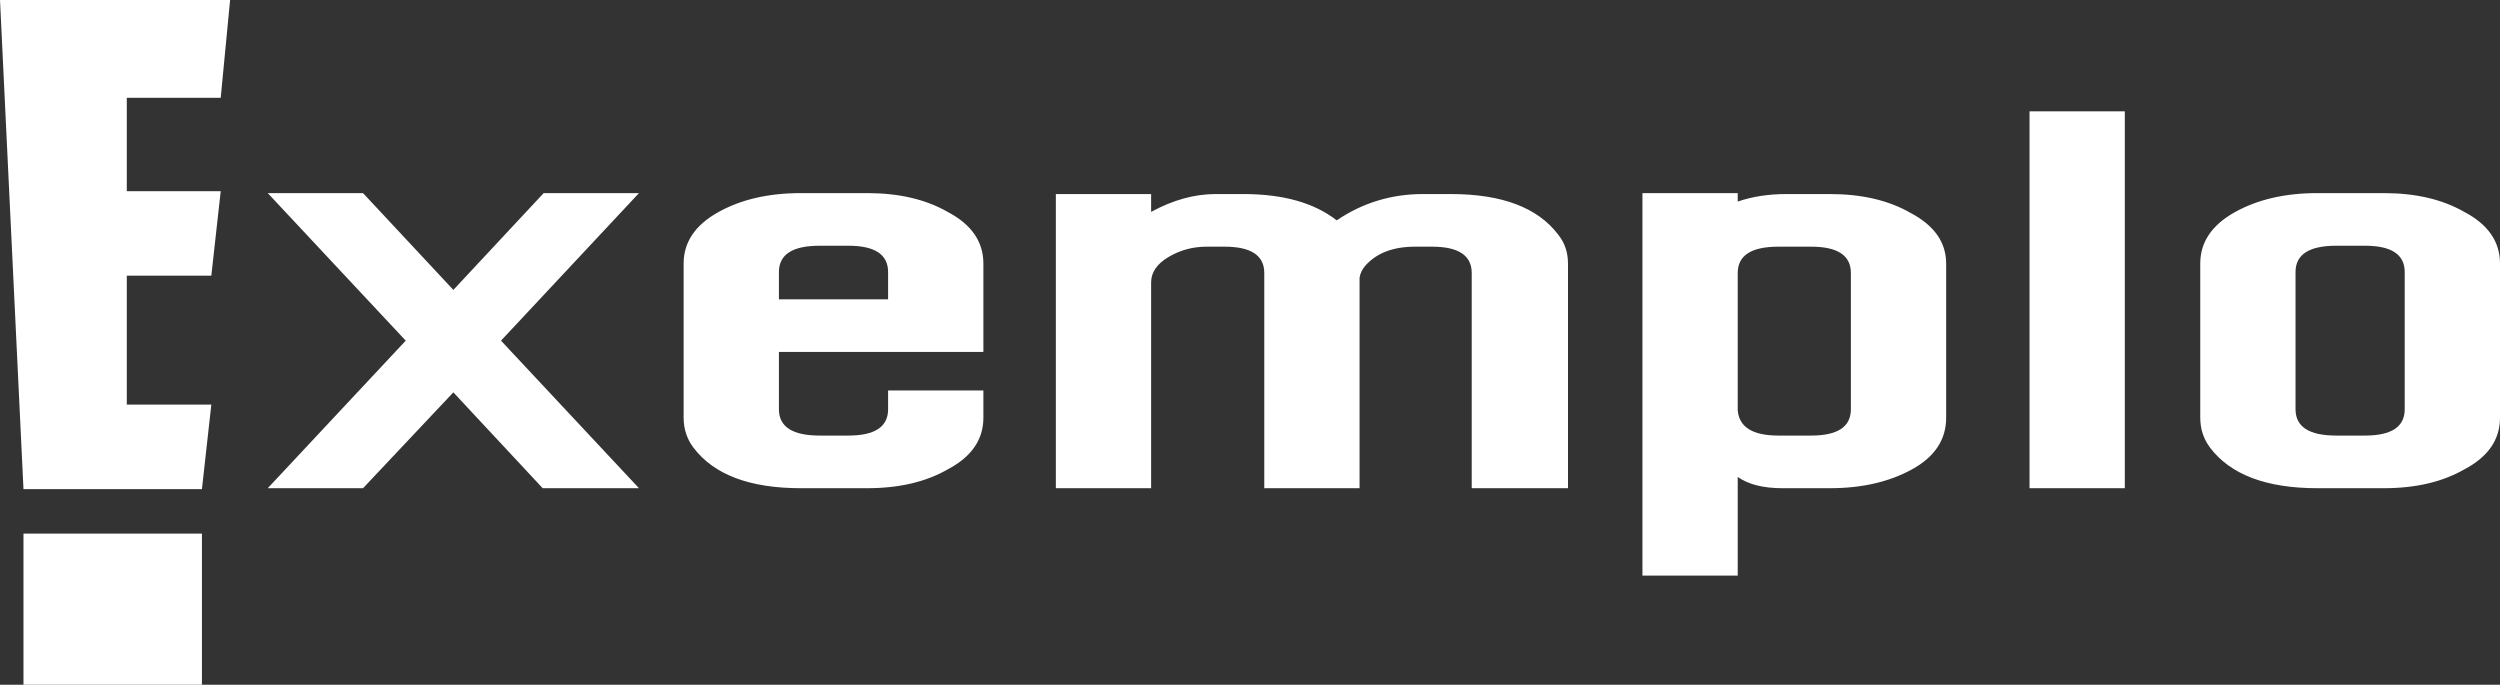<?xml version="1.0" standalone="no"?><!-- Generator: Gravit.io --><svg xmlns="http://www.w3.org/2000/svg" xmlns:xlink="http://www.w3.org/1999/xlink" style="isolation:isolate" viewBox="-1036.323 -698 2548.323 698" width="2548.323" height="698"><rect x="-1036.323" y="-698" width="2548.323" height="698" fill="#333333" stroke="none"/><g id="logotipo-exemplo"><path d=" M -1036.32 -698 L -801.77 -698 L -811.34 -598.29 L -907.08 -598.29 L -907.08 -503.1 L -811.34 -503.1 L -820.91 -416.99 L -907.08 -416.99 L -907.08 -285.55 L -820.91 -285.55 L -830.49 -199.43 L -1012.39 -199.43 L -1036.32 -698 Z " id="Path" fill="rgb(255,255,255)"/><path d=" M -1012.39 -154.1 L -830.49 -154.1 L -830.49 0 L -1012.39 0 L -1012.39 -154.1 Z " id="Path" fill="rgb(255,255,255)"/><path d=" M -763.39 -501.16 L -666.27 -501.16 L -574.2 -402.49 L -482.13 -501.16 L -385 -501.16 L -525.63 -350.76 L -385 -200.36 L -483.14 -200.36 L -574.2 -298.07 L -666.27 -200.36 L -763.39 -200.36 L -622.76 -350.76 L -763.39 -501.16 Z  M -171.53 -447.52 L -200.87 -447.52 L -200.87 -447.52 Q -242.35 -447.52 -242.35 -420.69 L -242.35 -420.69 L -242.35 -392.91 L -131.06 -392.91 L -131.06 -420.69 L -131.06 -420.69 Q -131.06 -447.52 -171.53 -447.52 L -171.53 -447.52 Z  M -200.87 -254.01 L -171.53 -254.01 L -171.53 -254.01 Q -131.06 -254.01 -131.06 -280.83 L -131.06 -280.83 L -131.06 -299.99 L -33.93 -299.99 L -33.93 -272.21 L -33.93 -272.21 Q -33.93 -238.68 -70.35 -219.52 L -70.35 -219.52 L -70.35 -219.52 Q -103.74 -200.36 -152.3 -200.36 L -152.3 -200.36 L -220.09 -200.36 L -220.09 -200.36 Q -297.99 -200.36 -329.36 -241.55 L -329.36 -241.55 L -329.36 -241.55 Q -339.48 -254.97 -339.48 -272.21 L -339.48 -272.21 L -339.48 -429.31 L -339.48 -429.31 Q -339.48 -461.88 -304.57 -481.52 L -304.57 -481.52 L -304.57 -481.52 Q -269.67 -501.16 -220.09 -501.16 L -220.09 -501.16 L -152.3 -501.16 L -152.3 -501.16 Q -103.74 -501.16 -70.35 -482 L -70.35 -482 L -70.35 -482 Q -33.93 -462.84 -33.93 -429.31 L -33.93 -429.31 L -33.93 -339.27 L -242.35 -339.27 L -242.35 -280.83 L -242.35 -280.83 Q -242.35 -254.01 -200.87 -254.01 L -200.87 -254.01 Z  M 252.39 -200.36 L 252.39 -419.73 L 252.39 -419.73 Q 252.39 -446.56 211.92 -446.56 L 211.92 -446.56 L 193.71 -446.56 L 193.71 -446.56 Q 172.46 -446.56 154.76 -436.02 L 154.76 -436.02 L 154.76 -436.02 Q 137.05 -425.48 137.05 -410.15 L 137.05 -410.15 L 137.05 -200.36 L 39.93 -200.36 L 39.93 -500.2 L 137.05 -500.2 L 137.05 -482 L 137.05 -482 Q 170.44 -500.2 202.81 -500.2 L 202.81 -500.2 L 231.14 -500.2 L 231.14 -500.2 Q 291.85 -500.2 326.25 -473.38 L 326.25 -473.38 L 326.25 -473.38 Q 365.7 -500.2 414.27 -500.2 L 414.27 -500.2 L 442.6 -500.2 L 442.6 -500.2 Q 520.5 -500.2 551.86 -459.01 L 551.86 -459.01 L 551.86 -459.01 Q 561.98 -446.56 561.98 -429.31 L 561.98 -429.31 L 561.98 -200.36 L 463.84 -200.36 L 463.84 -419.73 L 463.84 -419.73 Q 463.84 -446.56 423.37 -446.56 L 423.37 -446.56 L 406.17 -446.56 L 406.17 -446.56 Q 372.79 -446.56 355.59 -427.4 L 355.59 -427.4 L 355.59 -427.4 Q 350.53 -421.65 349.52 -414.94 L 349.52 -414.94 L 349.52 -200.36 L 252.39 -200.36 Z  M 809.86 -446.56 L 776.47 -446.56 L 776.47 -446.56 Q 734.99 -446.56 734.99 -419.73 L 734.99 -419.73 L 734.99 -279.87 L 734.99 -279.87 Q 737.01 -254.01 776.47 -254.01 L 776.47 -254.01 L 809.86 -254.01 L 809.86 -254.01 Q 850.33 -254.01 850.33 -280.83 L 850.33 -280.83 L 850.33 -419.73 L 850.33 -419.73 Q 850.33 -446.56 809.86 -446.56 L 809.86 -446.56 Z  M 829.08 -200.36 L 780.52 -200.36 L 780.52 -200.36 Q 751.18 -200.36 734.99 -211.86 L 734.99 -211.86 L 734.99 -111.27 L 637.86 -111.27 L 637.86 -501.16 L 734.99 -501.16 L 734.99 -492.54 L 734.99 -492.54 Q 757.25 -500.2 784.56 -500.2 L 784.56 -500.2 L 829.08 -500.2 L 829.08 -500.2 Q 877.64 -500.2 911.03 -481.04 L 911.03 -481.04 L 911.03 -481.04 Q 947.45 -461.88 947.45 -429.31 L 947.45 -429.31 L 947.45 -272.21 L 947.45 -272.21 Q 947.45 -238.68 912.55 -219.52 L 912.55 -219.52 L 912.55 -219.52 Q 877.64 -200.36 829.08 -200.36 L 829.08 -200.36 Z  M 1129.56 -200.36 L 1032.44 -200.36 L 1032.44 -584.5 L 1129.56 -584.5 L 1129.56 -200.36 Z  M 1345.06 -254.01 L 1374.4 -254.01 L 1374.4 -254.01 Q 1414.87 -254.01 1414.87 -280.83 L 1414.87 -280.83 L 1414.87 -420.69 L 1414.87 -420.69 Q 1414.87 -447.52 1374.4 -447.52 L 1374.4 -447.52 L 1345.06 -447.52 L 1345.06 -447.52 Q 1303.58 -447.52 1303.58 -420.69 L 1303.58 -420.69 L 1303.58 -280.83 L 1303.58 -280.83 Q 1303.58 -254.01 1345.06 -254.01 L 1345.06 -254.01 Z  M 1206.46 -272.21 L 1206.46 -429.31 L 1206.46 -429.31 Q 1206.46 -461.88 1241.36 -481.52 L 1241.36 -481.52 L 1241.36 -481.52 Q 1276.27 -501.16 1325.84 -501.16 L 1325.84 -501.16 L 1393.63 -501.16 L 1393.63 -501.16 Q 1442.19 -501.16 1475.58 -482 L 1475.58 -482 L 1475.58 -482 Q 1512 -462.84 1512 -429.31 L 1512 -429.31 L 1512 -272.21 L 1512 -272.21 Q 1512 -238.68 1475.58 -219.52 L 1475.58 -219.52 L 1475.58 -219.52 Q 1442.19 -200.36 1393.63 -200.36 L 1393.63 -200.36 L 1325.84 -200.36 L 1325.84 -200.36 Q 1247.94 -200.36 1216.57 -241.55 L 1216.57 -241.55 L 1216.57 -241.55 Q 1206.46 -254.97 1206.46 -272.21 L 1206.46 -272.21 Z " fill-rule="evenodd" id="Compound Path" fill="rgb(255,255,255)"/></g></svg>